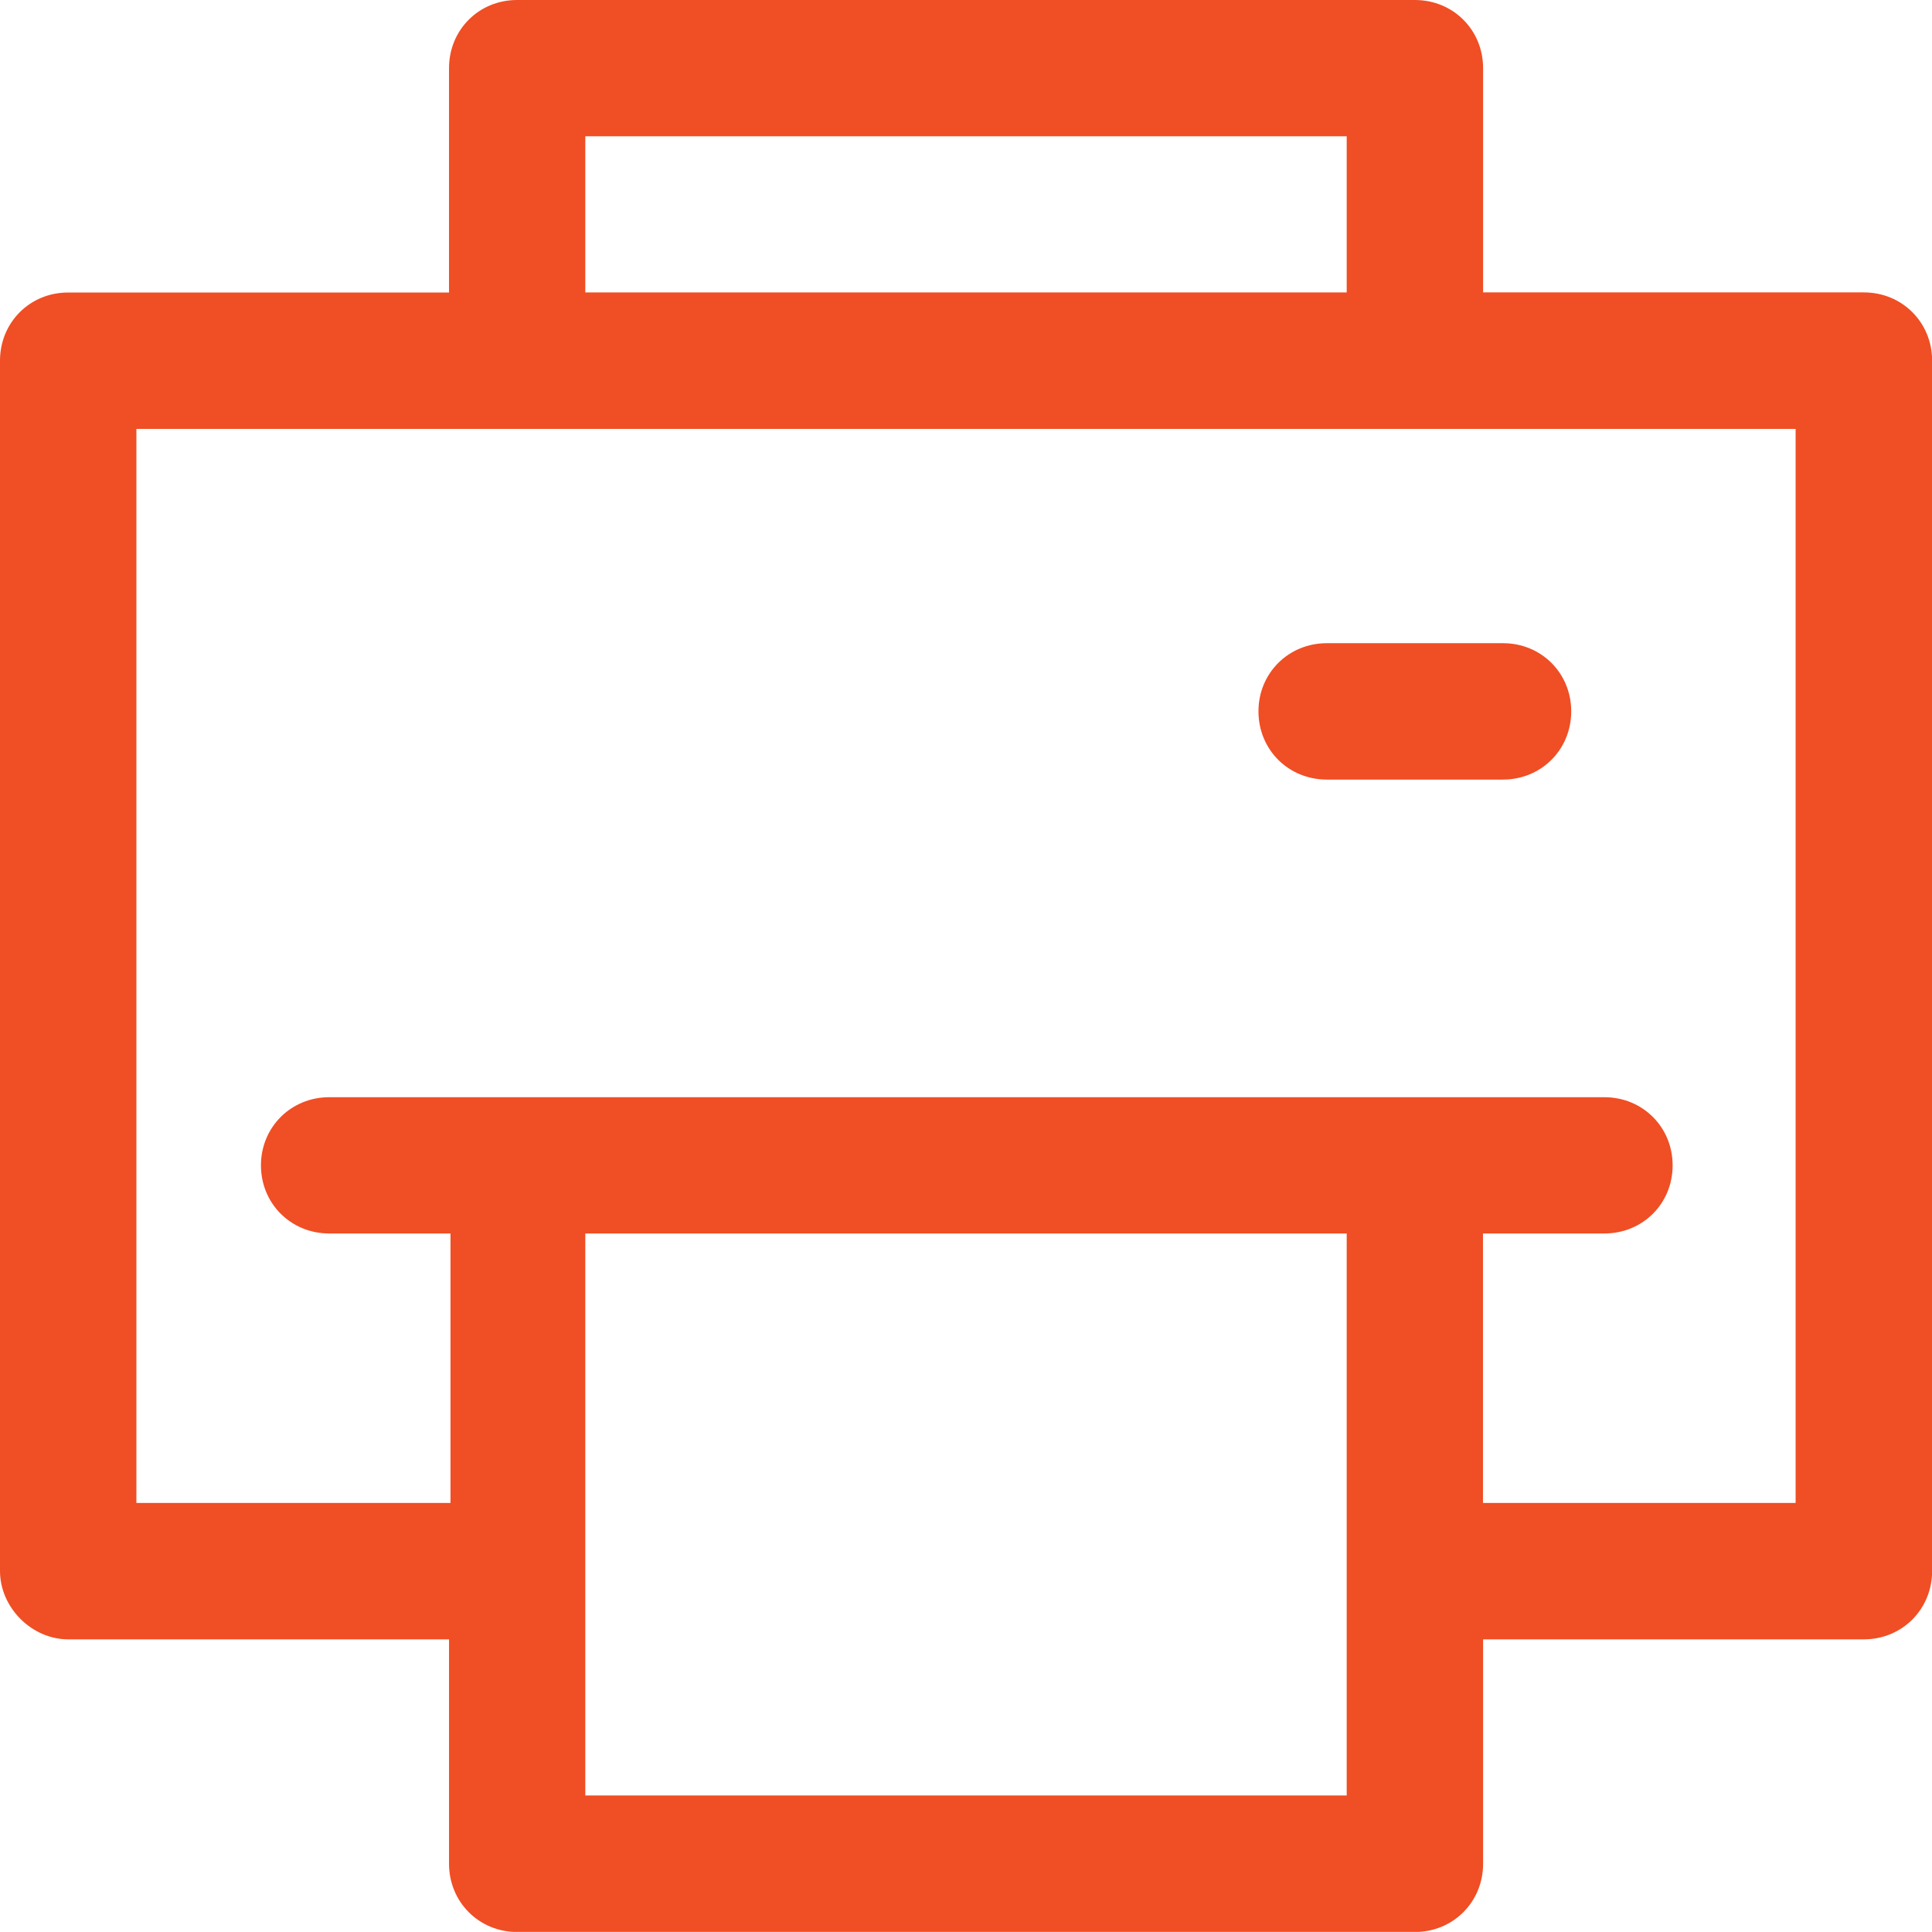 <?xml version="1.0" encoding="utf-8"?>
<!-- Generator: Adobe Illustrator 16.0.0, SVG Export Plug-In . SVG Version: 6.00 Build 0)  -->
<!DOCTYPE svg PUBLIC "-//W3C//DTD SVG 1.1//EN" "http://www.w3.org/Graphics/SVG/1.1/DTD/svg11.dtd">
<svg version="1.1" id="Layer_1" xmlns="http://www.w3.org/2000/svg" xmlns:xlink="http://www.w3.org/1999/xlink" x="0px" y="0px"
	 width="15.851px" height="15.85px" viewBox="0 0 15.851 15.85" enable-background="new 0 0 15.851 15.85" xml:space="preserve">
<path fill="#F04E24" d="M0.56,13.45h3.124v1.841c0,0.313,0.245,0.56,0.559,0.56h7.365c0.314,0,0.56-0.246,0.56-0.56V13.45h3.124
	c0.313,0,0.56-0.246,0.56-0.561v-9.93c0-0.314-0.246-0.56-0.56-0.56h-3.124V0.559c0-0.313-0.245-0.559-0.56-0.559H4.242
	C3.929,0,3.684,0.245,3.684,0.559v1.841H0.56C0.245,2.399,0,2.646,0,2.959v9.93C0,13.189,0.26,13.45,0.56,13.45L0.56,13.45z
	 M11.049,14.731H4.802V10.12h6.247V14.731z M4.802,1.118h6.247v1.281H4.802V1.118z M1.119,3.519h13.613v8.812h-2.565V10.12h0.996
	c0.314,0,0.56-0.244,0.56-0.559c0-0.313-0.245-0.559-0.56-0.559H2.701c-0.313,0-0.56,0.245-0.56,0.559
	c0,0.314,0.246,0.559,0.56,0.559h0.995v2.211H1.119V3.519z M1.119,3.519"/>
<path fill="#F04E24" d="M10.886,6.396h1.445c0.314,0,0.56-0.245,0.56-0.56c0-0.313-0.245-0.559-0.56-0.559h-1.445
	c-0.314,0-0.561,0.245-0.561,0.559C10.325,6.151,10.571,6.396,10.886,6.396L10.886,6.396z M10.886,6.396"/>
</svg>
